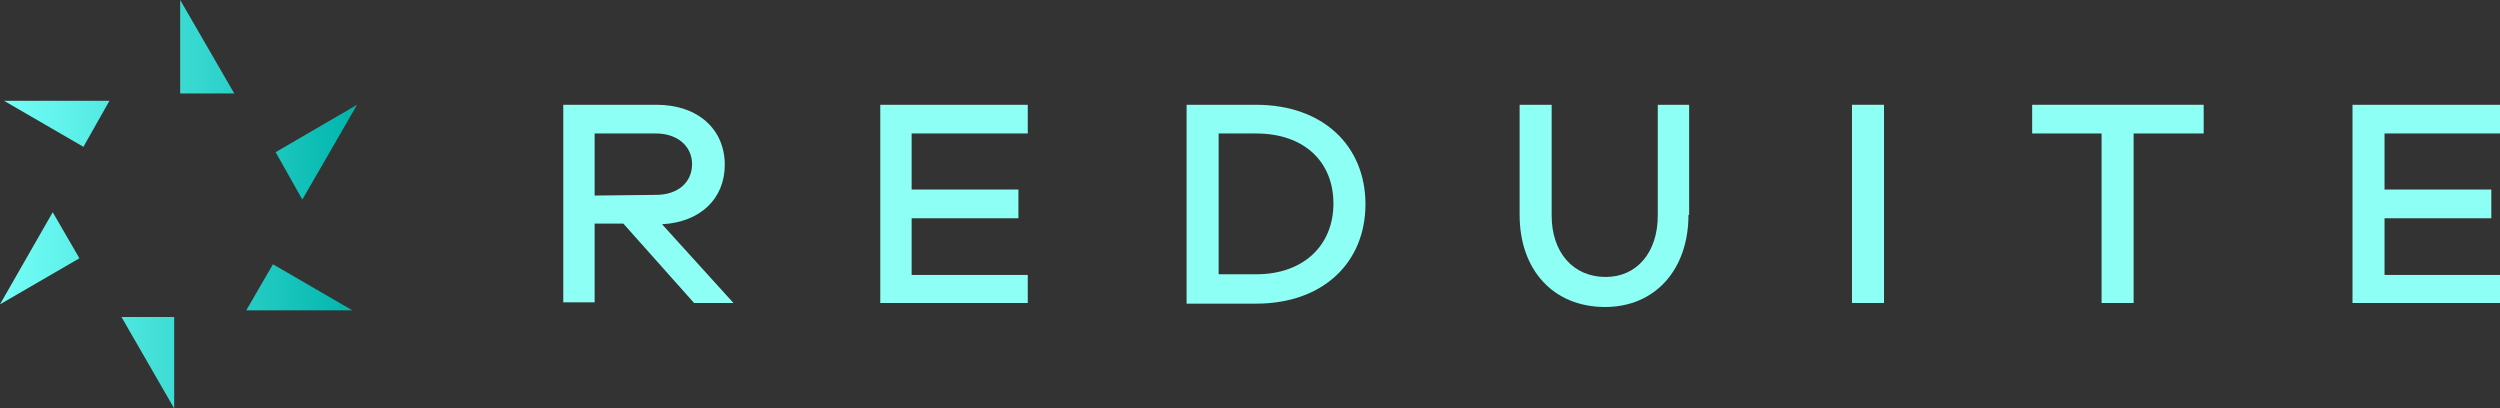 <?xml version="1.0" encoding="utf-8"?>
<!-- Generator: Adobe Illustrator 23.0.2, SVG Export Plug-In . SVG Version: 6.00 Build 0)  -->
<svg version="1.0" id="Layer_1" xmlns="http://www.w3.org/2000/svg" xmlns:xlink="http://www.w3.org/1999/xlink" x="0px" y="0px"
	 viewBox="0 0 374.6 61.2" style="enable-background:new 0 0 374.6 61.2;" xml:space="preserve">
<rect x="0" y="0" width="374.6" height="61.2" fill="#333333" stroke="none"/>
<style type="text/css">
	.st0{fill:url(#SVGID_1_);}
	.st1{fill:#8DFFF4;}
</style>
<title>reduite-logotipo</title>
<g id="Layer_1-2">
	<linearGradient id="SVGID_1_" gradientUnits="userSpaceOnUse" x1="0" y1="30.61" x2="53.57" y2="30.61">
		<stop  offset="0" style="stop-color:#75FFF8"/>
		<stop  offset="0.557" style="stop-color:#35D7CF"/>
		<stop  offset="1" style="stop-color:#00B5AC"/>
	</linearGradient>
	<path class="st0" d="M18.2,47.5h7.9v13.7L18.2,47.5z M41.3,22.8l12.2-7.1 M27,14V0l8.1,14H27z M12.5,22L0.6,15.1h15.8L12.5,22z
		 M11.9,38.7L0,45.6l7.9-13.8L11.9,38.7z M40.9,39.6l11.9,6.9H36.9L40.9,39.6z M41.3,22.8l12.2-7.1l-8.2,14.2L41.3,22.8z"/>
	<path class="st1" d="M104,45.4L93.4,33.5h-4.3v11.8h-4.7V15.7h14c6.1,0,10.2,3.6,10.2,9c0,5.1-3.7,8.6-9.4,8.9l10.7,11.8H104z
		 M98.3,29.2c3.3,0,5.4-1.9,5.4-4.6s-2.2-4.6-5.4-4.6h-9.2v9.3L98.3,29.2z"/>
	<path class="st1" d="M154,45.4h-22.1V15.7H154V20h-17.4v8.4h16v4.3h-16v8.5H154V45.4z"/>
	<path class="st1" d="M188.2,15.7c10.1,0,16.4,6.2,16.4,14.9s-6.3,14.9-16.4,14.9h-10.4V15.7H188.2z M188.2,41.1
		c7.2,0,11.6-4.4,11.6-10.6S195.5,20,188.2,20h-5.6v21.1H188.2z"/>
	<path class="st1" d="M253,32.2c0,8.2-5,13.8-12.5,13.8c-7.7,0-12.8-5.5-12.8-13.8V15.7h4.8v16.6c0,5.5,3.2,9.2,8.1,9.2
		c4.6,0,7.8-3.6,7.8-9.2V15.7h4.7V32.2z"/>
	<path class="st1" d="M277.5,45.4V15.7h4.8v29.7H277.5z"/>
	<path class="st1" d="M319.7,20v25.4h-4.8V20h-10.4v-4.3h25.7V20H319.7z"/>
	<path class="st1" d="M374.6,45.4h-22.1V15.7h22.1V20h-17.3v8.4h16v4.3h-16v8.5h17.4L374.6,45.4z"/>
</g>
</svg>
